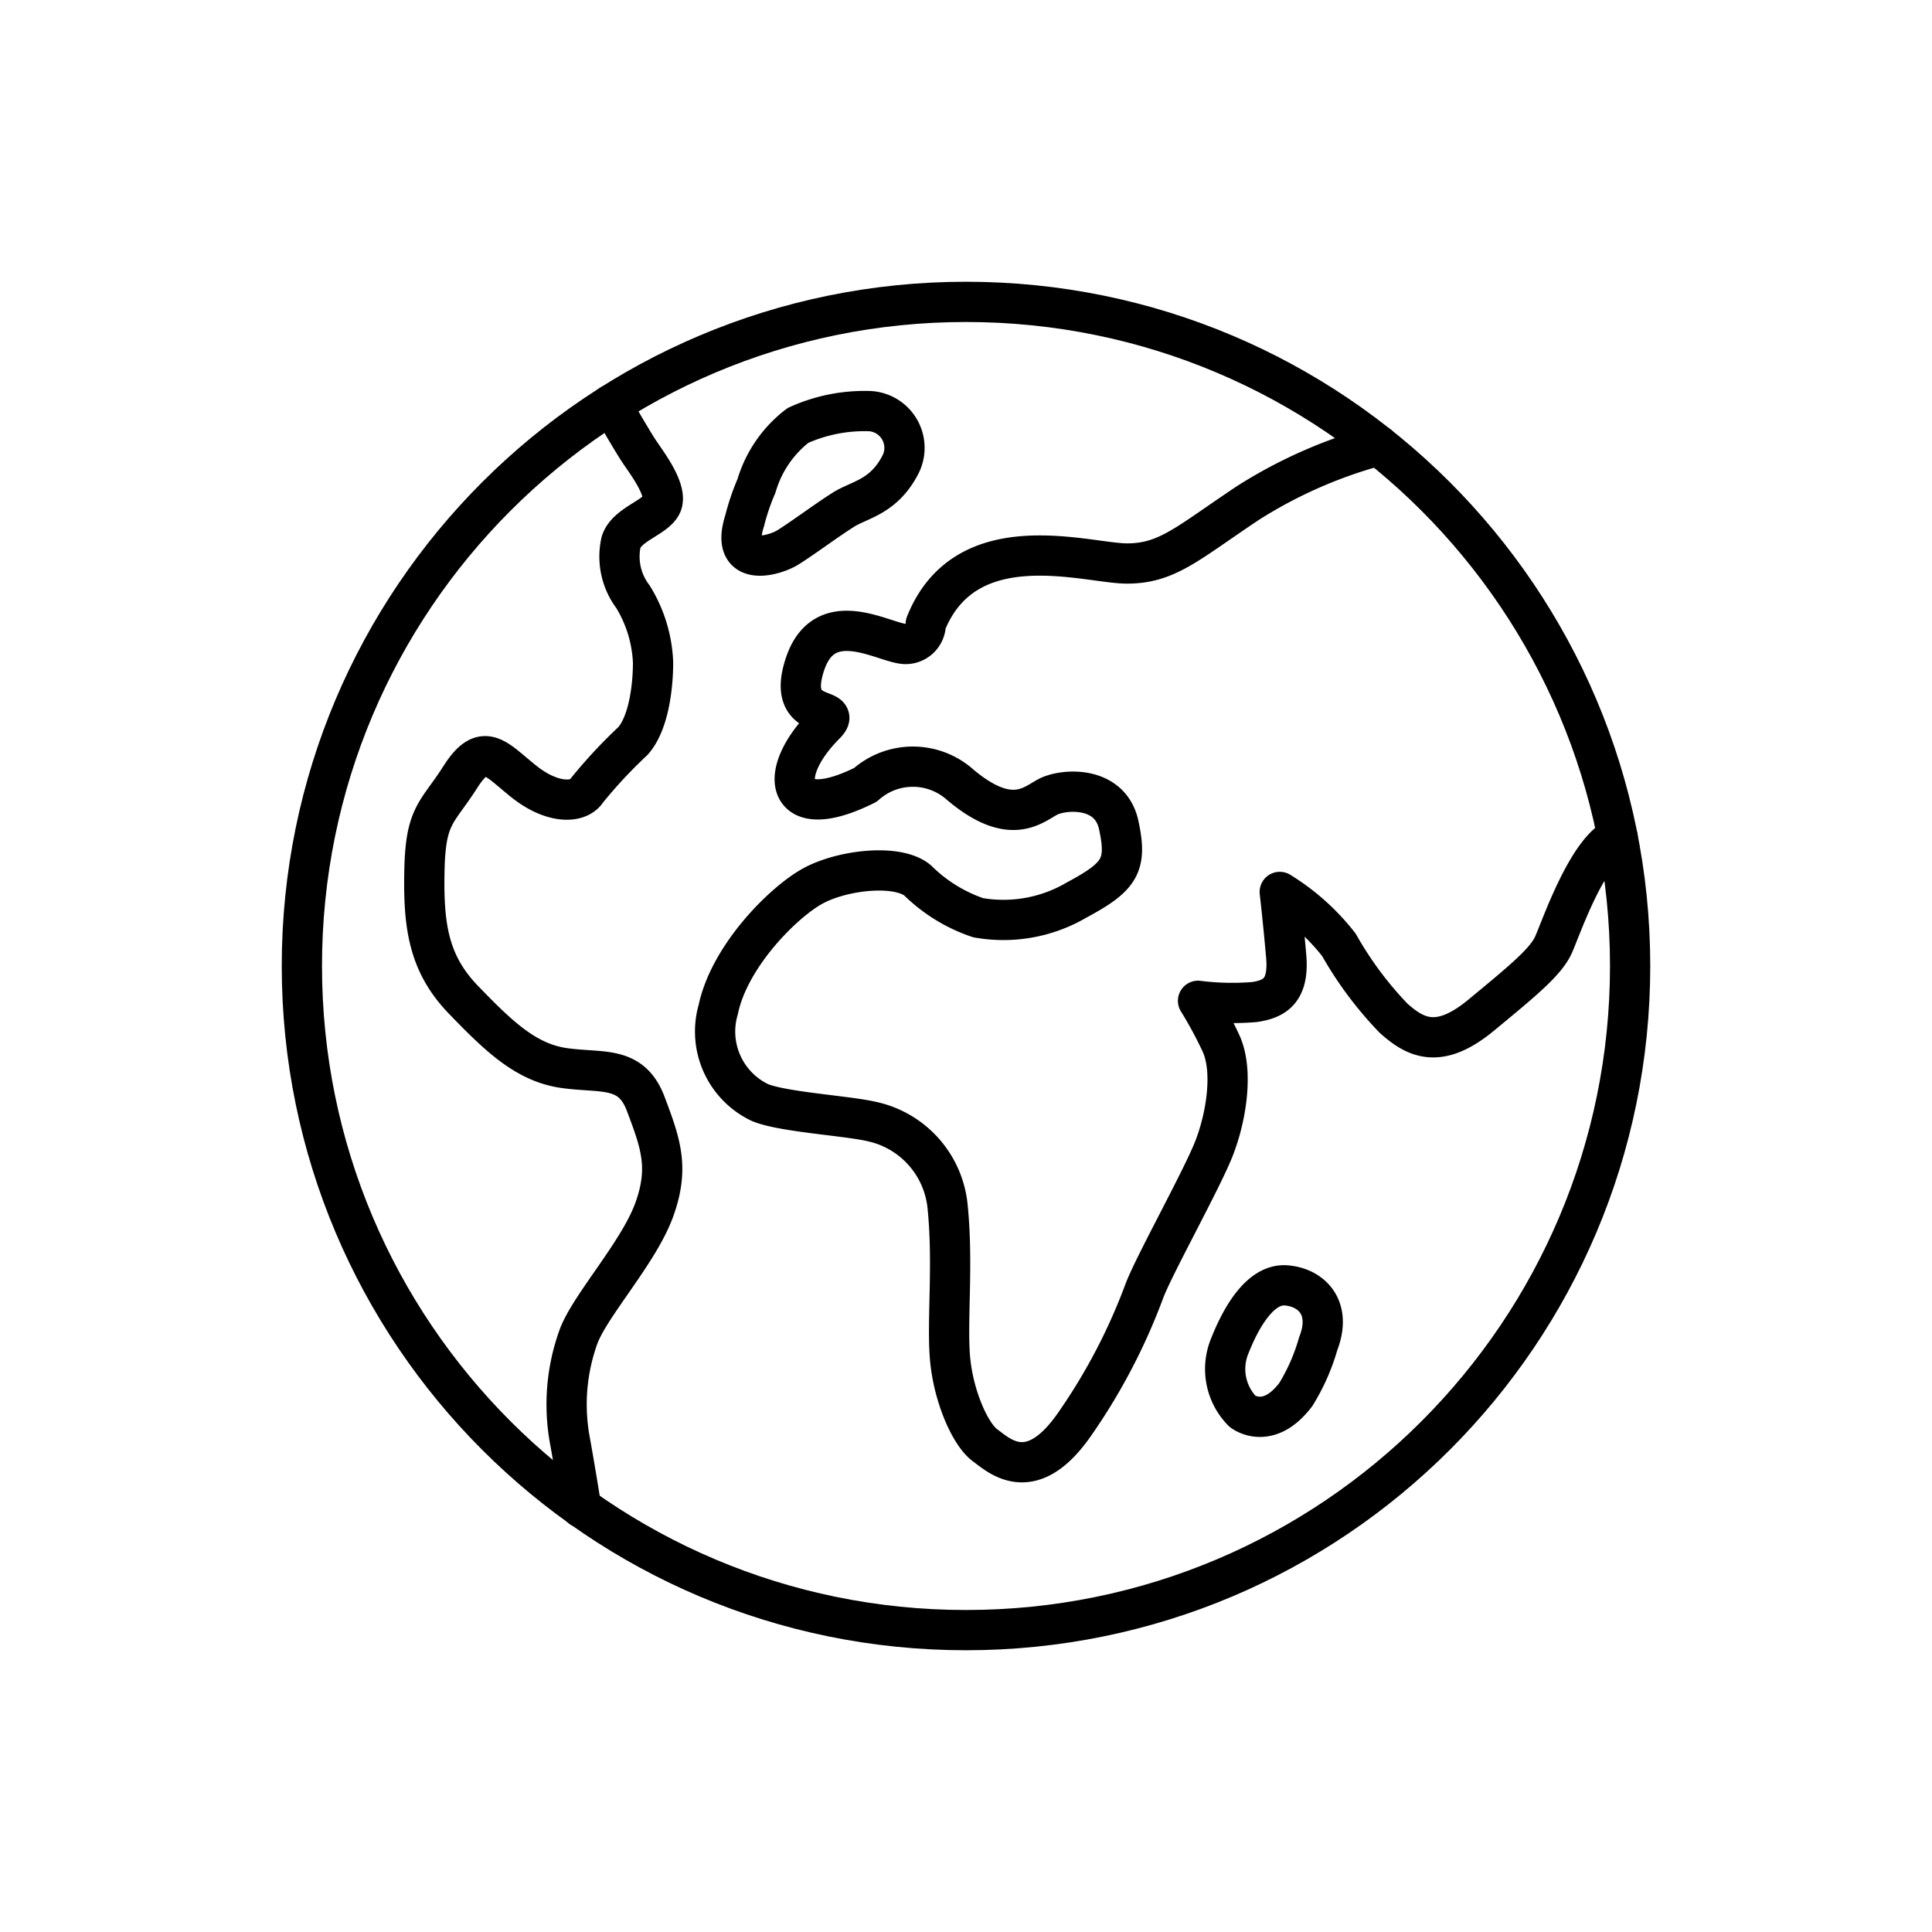 <svg width="96" height="96" viewBox="0 0 96 96" fill="none" xmlns="http://www.w3.org/2000/svg"><path d="M48 81c18.225 0 33-14.775 33-33S66.225 15 48 15 15 29.775 15 48s14.775 33 33 33z" stroke="currentColor" stroke-width="2" stroke-linecap="round" stroke-linejoin="round"/><path d="M68.5 22.14A23.36 23.36 0 0062 25c-3 2-4 3-6 3s-8-2-10 3a1 1 0 01-1 1c-1 0-4-2-5 1s2 2 1 3c-2.46 2.46-2 5 2 3a3.53 3.53 0 014.72 0c2.49 2.09 3.59 1 4.34.6s3.1-.6 3.53 1.4c.43 2 .07 2.56-2.09 3.72a7.18 7.18 0 01-4.9.88 7.84 7.84 0 01-3-1.85c-1-.84-3.75-.53-5.22.28-1.47.81-4.13 3.47-4.69 6.13a3.91 3.91 0 002.06 4.62c1.1.47 4.31.66 5.53.94A4.8 4.8 0 0147.09 60c.29 2.91-.06 5.81.13 7.63.19 1.82 1 3.65 1.72 4.18.72.53 2.31 2.07 4.47-1.06a29.511 29.511 0 003.47-6.65c.53-1.35 2.81-5.44 3.43-7 .62-1.56 1-3.9.35-5.28a20.432 20.432 0 00-1.13-2.09c.932.117 1.874.138 2.81.06 1-.15 1.72-.56 1.57-2.28-.15-1.72-.32-3.19-.32-3.19a11.09 11.09 0 012.94 2.63 18.06 18.06 0 002.72 3.65c1.06.94 2.22 1.6 4.34-.15 2.12-1.75 3.22-2.66 3.6-3.5.38-.84 1.69-4.72 3.19-5.35M30.37 20.1s1 1.74 1.37 2.3c.37.56 1.33 1.8 1.18 2.54-.15.74-1.77 1.06-2.06 2a3.31 3.31 0 00.59 2.71 6.73 6.73 0 011 3.27c0 1.15-.2 3-1 3.9a24.563 24.563 0 00-2.29 2.46c-.41.65-1.71.68-3.12-.44-1.41-1.12-2-2.06-3.16-.24-1.16 1.82-1.73 1.86-1.79 4.63-.06 2.77.2 4.65 1.94 6.45 1.74 1.8 3.1 3.12 5 3.39s3.33-.15 4.06 1.79c.73 1.94 1.18 3.15.42 5.25s-3.11 4.66-3.74 6.24a9.91 9.91 0 00-.48 5.07c.27 1.47.59 3.49.59 3.49m32.86-4.78a3 3 0 01-.63-3.26c.6-1.52 1.56-3.09 2.79-3 1.23.09 2.31 1.08 1.6 2.9a10 10 0 01-1.11 2.52c-1.39 1.84-2.65.84-2.65.84zM37 25.88c.15-.595.347-1.177.59-1.74a5.85 5.85 0 012.06-3 8 8 0 013.6-.71 1.829 1.829 0 011.47 2.7c-.83 1.57-2 1.69-2.8 2.19-.8.5-2.06 1.44-2.77 1.88-.71.44-2.9 1.04-2.15-1.32z" stroke="currentColor" stroke-width="2" stroke-linecap="round" stroke-linejoin="round"/></svg>